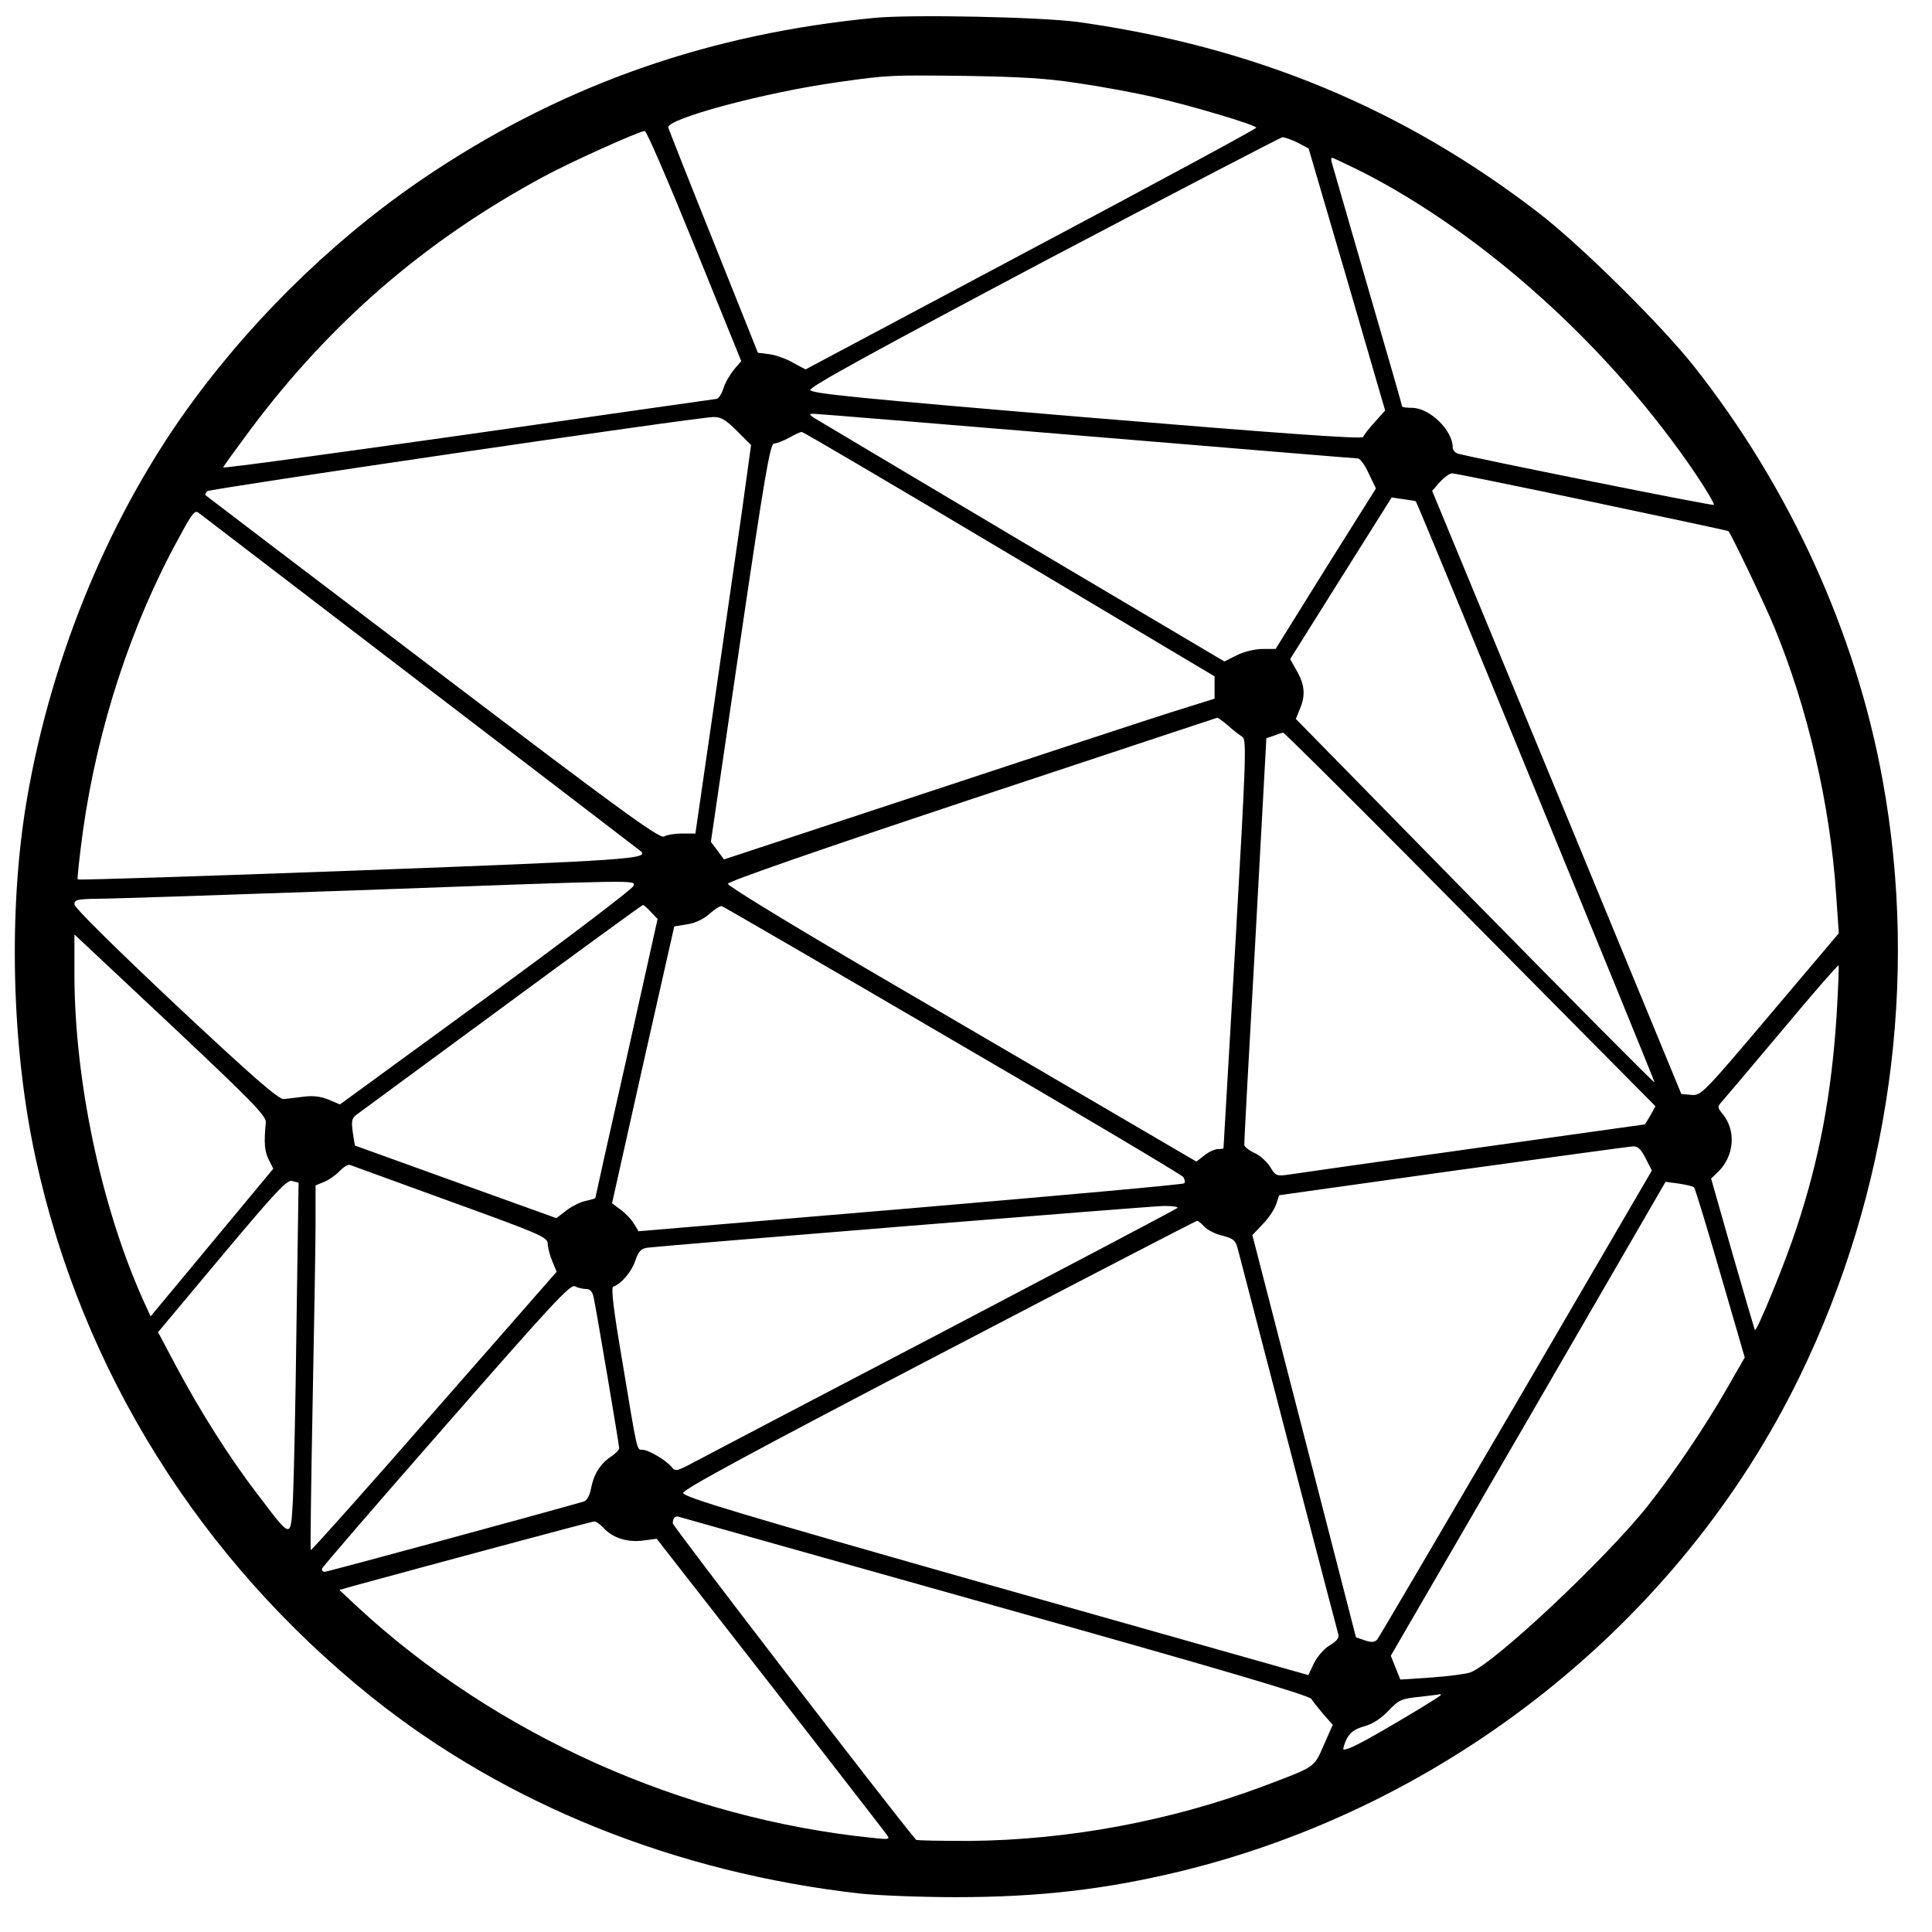 <?xml version="1.0" standalone="no"?>
<!DOCTYPE svg PUBLIC "-//W3C//DTD SVG 20010904//EN"
 "http://www.w3.org/TR/2001/REC-SVG-20010904/DTD/svg10.dtd">
<svg version="1.0" xmlns="http://www.w3.org/2000/svg"
 viewBox="0 0 649 649"
 preserveAspectRatio="xMidYMid meet" id="MVM-symbol">

<g transform="translate(0,644) scale(0.1,-0.1)"
fill="currentColor" stroke="none">
<path d="M2938 6380 c-551 -53 -1031 -220 -1478 -514 -306 -201 -588 -470
-810 -771 -276 -374 -475 -850 -559 -1336 -64 -371 -53 -836 29 -1211 155
-712 552 -1347 1130 -1810 450 -360 1021 -589 1640 -659 58 -6 202 -12 320
-12 282 0 503 26 756 87 902 220 1680 841 2079 1661 303 622 402 1333 279
2005 -90 496 -313 984 -634 1390 -111 140 -378 404 -519 513 -456 352 -957
560 -1549 643 -126 17 -558 26 -684 14z m687 -220 c77 -11 189 -32 250 -46
127 -29 345 -94 345 -103 0 -4 -341 -188 -757 -409 l-757 -403 -41 22 c-22 13
-58 26 -79 29 l-40 5 -148 370 c-82 204 -150 377 -153 386 -10 29 325 119 570
153 169 24 174 24 430 21 183 -3 273 -8 380 -25z m-1292 -546 l157 -387 -24
-28 c-13 -16 -30 -44 -36 -64 -6 -19 -17 -35 -23 -35 -7 -1 -382 -54 -834
-119 -453 -64 -823 -115 -823 -111 0 3 43 62 95 132 269 358 584 630 980 844
90 49 321 153 341 154 6 0 81 -174 167 -386z m2026 347 l37 -20 129 -440 128
-440 -35 -39 c-20 -22 -37 -44 -39 -50 -3 -8 -290 13 -929 66 -775 65 -925 80
-928 92 -2 11 223 134 785 432 433 228 794 416 801 417 7 0 30 -8 51 -18z
m204 -92 c420 -211 850 -600 1137 -1027 34 -51 60 -95 57 -98 -4 -4 -805 157
-859 172 -10 3 -18 12 -18 21 0 58 -78 133 -137 133 -18 0 -33 2 -33 5 0 3
-52 184 -116 403 -63 218 -117 405 -120 415 -3 9 -3 17 1 17 3 0 42 -19 88
-41z m-913 -894 c494 -41 904 -75 912 -75 7 -1 24 -23 36 -51 l24 -50 -169
-269 -168 -270 -44 0 c-24 0 -63 -9 -86 -21 l-42 -21 -679 402 c-373 222 -688
409 -699 416 -18 13 -18 14 -1 14 10 0 422 -34 916 -75z m-1175 18 l48 -48
-31 -225 c-18 -124 -60 -417 -94 -652 l-62 -428 -44 0 c-24 0 -51 -4 -61 -10
-16 -8 -146 87 -777 566 -418 317 -761 578 -763 580 -3 3 0 9 5 14 8 8 1633
247 1700 249 25 1 42 -9 79 -46z m915 -414 l690 -411 0 -38 0 -37 -147 -46
c-82 -26 -453 -148 -825 -271 l-676 -223 -22 30 -22 29 98 669 c82 557 101
669 114 669 8 0 31 9 50 19 19 11 38 20 43 20 4 1 318 -184 697 -410z m1959
175 c251 -53 457 -97 457 -98 9 -9 123 -247 153 -320 113 -272 189 -599 209
-901 l9 -130 -231 -273 c-224 -265 -232 -273 -264 -270 l-34 3 -418 1013 -419
1013 26 30 c15 16 33 29 41 29 8 0 220 -43 471 -96z m-593 2 c6 -5 804 -1949
802 -1952 -2 -2 -274 272 -605 609 l-600 612 13 32 c20 46 17 82 -9 128 l-23
41 170 271 171 272 40 -6 c22 -3 41 -6 41 -7z m-3341 -611 c402 -307 733 -561
737 -564 31 -26 -38 -31 -947 -65 -516 -19 -941 -33 -944 -30 -2 2 6 77 18
165 49 346 162 693 324 986 44 82 52 91 66 79 9 -7 345 -264 746 -571z m2710
-142 c17 -16 39 -32 48 -38 15 -9 13 -64 -23 -695 -22 -377 -40 -686 -40 -687
0 -2 -8 -3 -19 -3 -10 0 -30 -9 -45 -21 l-27 -21 -342 200 c-188 110 -542 317
-787 460 -245 144 -445 266 -445 273 0 8 312 116 820 285 451 150 822 272 824
273 2 1 18 -11 36 -26z m590 -425 c220 -222 500 -505 623 -629 l223 -225 -17
-31 -18 -30 -585 -82 c-322 -45 -602 -85 -621 -88 -31 -4 -37 -1 -53 27 -11
17 -34 39 -53 47 -19 9 -34 21 -34 27 -1 6 16 316 37 688 l37 678 26 9 c14 5
27 10 30 10 3 1 185 -180 405 -401z m-2587 -114 c-2 -9 -224 -178 -494 -375
l-492 -359 -38 16 c-26 11 -53 14 -84 10 -25 -3 -55 -7 -67 -8 -16 -2 -106 76
-362 316 -204 192 -341 327 -341 338 0 16 10 18 83 19 45 0 431 13 857 28 984
36 942 35 938 15z m59 -88 l22 -23 -104 -467 c-58 -256 -105 -468 -105 -470 0
-2 -14 -6 -32 -10 -17 -3 -47 -18 -65 -32 l-34 -26 -339 122 -338 122 -7 45
c-5 37 -3 47 12 58 10 7 229 169 488 359 258 190 472 346 475 346 3 0 15 -11
27 -24z m1013 -430 c421 -245 769 -452 775 -460 5 -8 7 -18 3 -21 -3 -4 -417
-41 -920 -84 l-913 -77 -16 26 c-9 15 -29 36 -45 47 l-28 21 104 465 105 465
43 7 c27 4 55 17 75 35 18 16 37 28 42 26 6 -2 354 -204 775 -450z m-2307
-276 c-7 -71 -4 -98 10 -126 l15 -30 -206 -248 -206 -248 -27 59 c-140 314
-228 733 -229 1086 l0 138 323 -303 c270 -254 322 -307 320 -328z m5277 366
c-17 -270 -58 -489 -135 -721 -38 -117 -134 -350 -140 -343 -1 2 -35 117 -75
256 l-72 253 26 25 c51 52 58 134 15 189 -21 26 -21 26 -2 48 11 12 102 120
203 240 100 120 184 216 186 214 2 -2 -1 -74 -6 -161z m-642 -487 l21 -41
-456 -782 c-251 -429 -461 -787 -467 -794 -9 -9 -19 -10 -42 -2 l-29 10 -174
676 -174 675 35 37 c20 20 40 51 45 67 l10 30 584 82 c321 44 594 82 605 82
16 1 27 -10 42 -40z m-4015 -145 c301 -109 327 -120 327 -142 0 -12 7 -39 15
-58 l15 -36 -411 -469 c-226 -259 -413 -468 -415 -466 -2 2 1 219 6 483 5 263
10 538 10 610 l0 132 29 12 c16 6 39 23 52 36 13 14 28 23 34 21 5 -2 157 -57
338 -123z m-517 -413 c-3 -262 -9 -527 -12 -589 -8 -134 -2 -135 -120 20 -93
121 -192 278 -272 428 l-61 115 215 257 c181 216 218 255 235 251 l22 -6 -7
-476z m4695 460 c3 -3 43 -133 88 -289 l82 -282 -62 -108 c-75 -130 -175 -278
-265 -392 -140 -176 -514 -528 -595 -558 -13 -5 -72 -13 -130 -17 l-105 -7
-16 40 -16 40 462 796 461 796 45 -6 c25 -4 48 -9 51 -13z m-1736 -69 c-6 -5
-361 -192 -790 -417 -429 -224 -806 -422 -838 -439 -52 -28 -59 -29 -70 -15
-17 22 -78 59 -99 59 -19 0 -16 -14 -68 300 -29 169 -38 246 -30 248 27 9 62
50 74 87 11 32 19 41 43 44 67 8 1683 139 1733 140 30 0 50 -3 45 -7z m90 -62
c10 -11 38 -26 62 -31 38 -10 44 -16 52 -48 90 -346 333 -1280 337 -1292 3
-11 -7 -23 -29 -36 -19 -11 -42 -38 -53 -60 l-19 -40 -1050 297 c-859 244
-1050 301 -1050 315 0 12 239 141 860 465 473 247 863 449 866 449 3 1 14 -8
24 -19z m-2076 -210 c13 0 21 -9 25 -27 10 -47 86 -497 86 -508 0 -5 -13 -19
-29 -29 -35 -24 -57 -59 -66 -108 -4 -22 -14 -39 -24 -42 -143 -41 -861 -236
-870 -236 -7 0 -11 5 -9 11 2 6 190 224 418 484 349 399 416 472 431 464 10
-5 27 -9 38 -9z m1376 -1065 c741 -208 1053 -300 1060 -312 6 -9 24 -32 41
-52 l31 -35 -30 -68 c-34 -77 -25 -71 -205 -139 -310 -116 -653 -180 -984
-183 -97 0 -178 1 -181 4 -89 106 -817 1053 -817 1063 0 18 9 27 23 21 7 -2
485 -137 1062 -299z m-1319 264 c31 -35 81 -51 134 -44 l46 6 380 -487 c208
-268 385 -496 392 -506 13 -17 10 -18 -45 -12 -640 65 -1267 346 -1732 776
l-61 57 42 12 c271 74 805 218 814 218 6 1 19 -9 30 -20z m2814 -563 c0 -5
-223 -138 -278 -165 -24 -13 -46 -20 -49 -18 -2 3 3 19 11 36 12 22 27 33 59
42 27 7 56 26 81 52 35 37 44 41 105 47 36 4 67 8 69 9 1 0 2 -1 2 -3z"/>
</g>
</svg>
